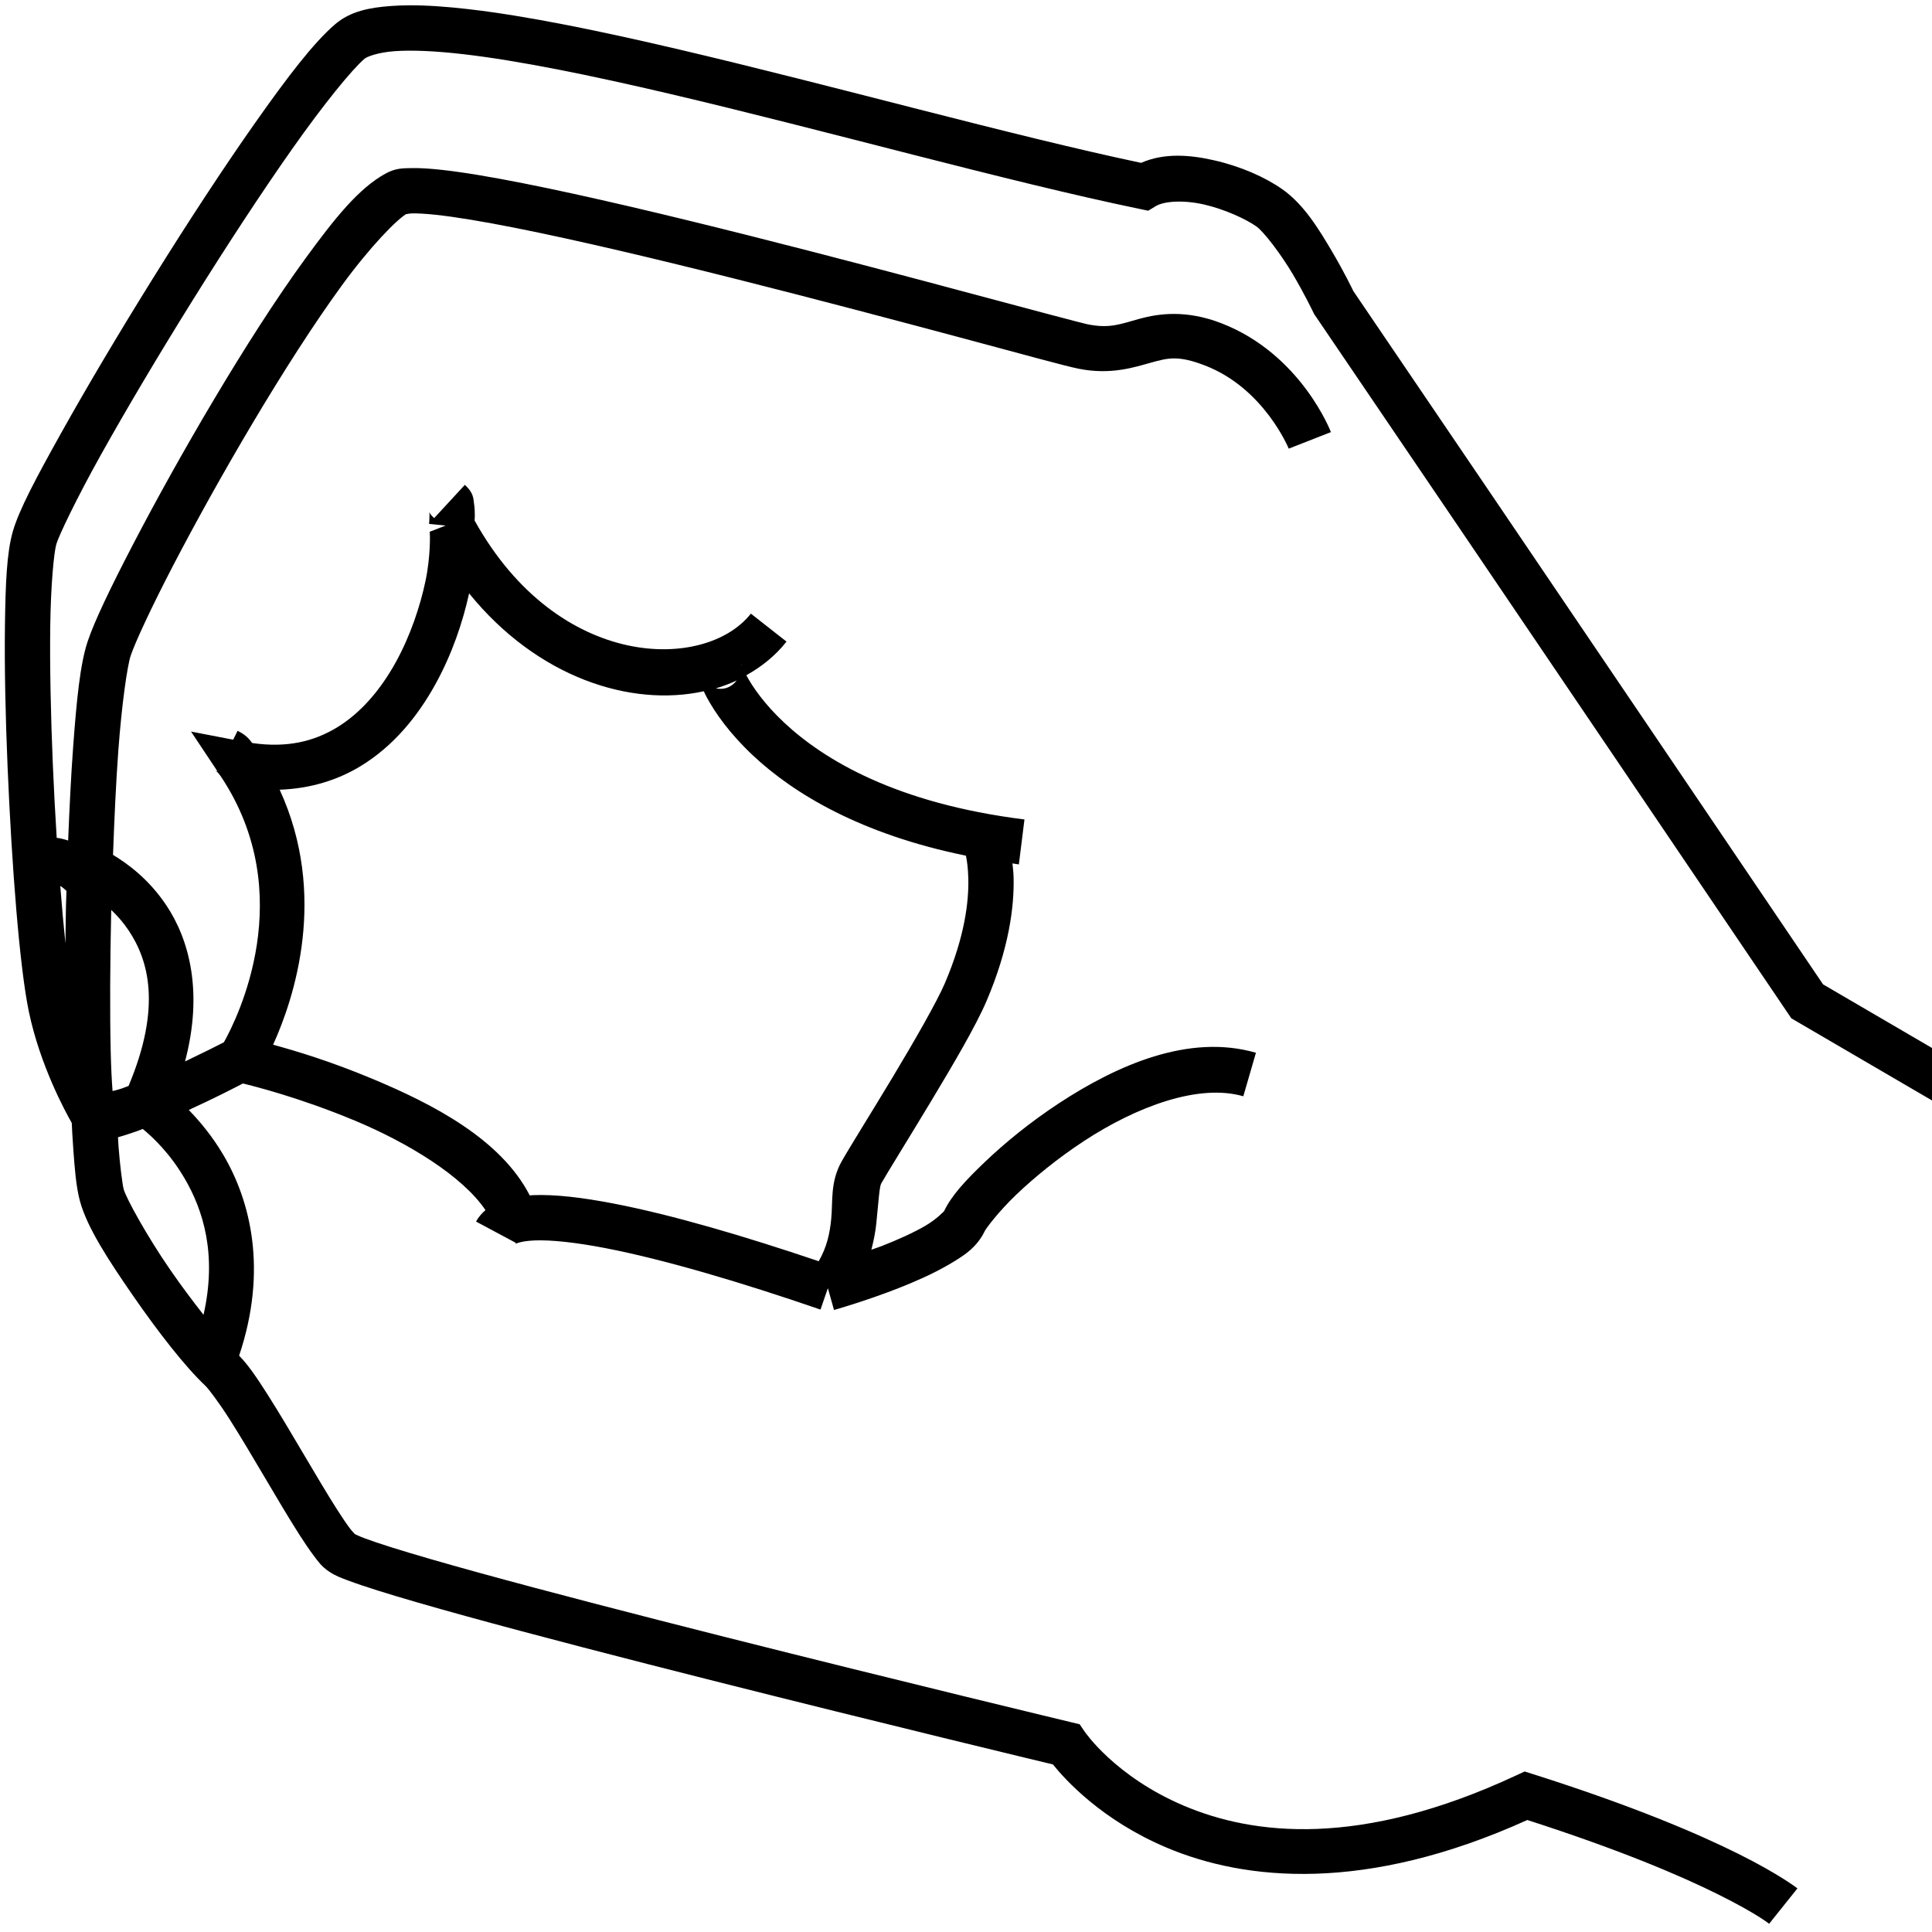 <?xml version="1.0" encoding="UTF-8" standalone="no"?>
<!-- Created with Inkscape (http://www.inkscape.org/) -->

<svg
   xmlns:dc="http://purl.org/dc/elements/1.1/"
   xmlns:cc="http://creativecommons.org/ns#"
   xmlns:rdf="http://www.w3.org/1999/02/22-rdf-syntax-ns#"
   xmlns:svg="http://www.w3.org/2000/svg"
   xmlns="http://www.w3.org/2000/svg"
   xmlns:sodipodi="http://sodipodi.sourceforge.net/DTD/sodipodi-0.dtd"
   xmlns:inkscape="http://www.inkscape.org/namespaces/inkscape"
   version="1.1"
   id="svg3723"
   width="1000"
   height="1000"
   viewBox="0 0 1000 1000"
   sodipodi:docname="0.svg"
   inkscape:version="0.92.4 (5da689c313, 2019-01-14)">
  <defs
     id="defs3727">
    <filter
       inkscape:label="Opacity"
       style="color-interpolation-filters:sRGB;"
       id="filter3783">
      <feColorMatrix
         values="1 0 0 0 0 0 1 0 0 0 0 0 1 0 0 0 0 0 5 -2.80331e-15 "
         result="colormatrix"
         id="feColorMatrix3779" />
      <feComposite
         in2="colormatrix"
         operator="arithmetic"
         k2="0.4"
         result="fbSourceGraphic"
         id="feComposite3781" />
      <feColorMatrix
         result="fbSourceGraphicAlpha"
         in="fbSourceGraphic"
         values="0 0 0 -1 0 0 0 0 -1 0 0 0 0 -1 0 0 0 0 1 0"
         id="feColorMatrix3785" />
      <feColorMatrix
         id="feColorMatrix3787"
         values="1 0 0 0 0 0 1 0 0 0 0 0 1 0 0 0 0 0 5 -2.80331e-15 "
         result="colormatrix"
         in="fbSourceGraphic" />
      <feComposite
         in2="colormatrix"
         id="feComposite3789"
         operator="arithmetic"
         k2="0.4"
         result="fbSourceGraphic" />
      <feColorMatrix
         result="fbSourceGraphicAlpha"
         in="fbSourceGraphic"
         values="0 0 0 -1 0 0 0 0 -1 0 0 0 0 -1 0 0 0 0 1 0"
         id="feColorMatrix3791" />
      <feColorMatrix
         id="feColorMatrix3793"
         values="1 0 0 0 0 0 1 0 0 0 0 0 1 0 0 0 0 0 5 -2.80331e-15 "
         result="colormatrix"
         in="fbSourceGraphic" />
      <feComposite
         in2="colormatrix"
         id="feComposite3795"
         operator="arithmetic"
         k2="0.4"
         result="fbSourceGraphic" />
      <feColorMatrix
         result="fbSourceGraphicAlpha"
         in="fbSourceGraphic"
         values="0 0 0 -1 0 0 0 0 -1 0 0 0 0 -1 0 0 0 0 1 0"
         id="feColorMatrix3797" />
      <feColorMatrix
         id="feColorMatrix3799"
         values="1 0 0 0 0 0 1 0 0 0 0 0 1 0 0 0 0 0 5 -1 "
         result="colormatrix"
         in="fbSourceGraphic" />
      <feComposite
         in2="colormatrix"
         id="feComposite3801"
         operator="arithmetic"
         k2="0.4"
         result="composite" />
    </filter>
    <clipPath
       clipPathUnits="userSpaceOnUse"
       id="clipPath3826">
      <rect
         id="rect3828"
         width="1581.154"
         height="1667.174"
         x="-1348.46"
         y="-176.589"
         style="stroke-width:1.624"
         transform="rotate(-90)" />
    </clipPath>
    <filter
       inkscape:label="Opacity"
       style="color-interpolation-filters:sRGB;"
       id="filter188">
      <feColorMatrix
         values="1 0 0 0 0 0 1 0 0 0 0 0 1 0 0 0 0 0 5 -1 "
         result="colormatrix"
         id="feColorMatrix184" />
      <feComposite
         in2="colormatrix"
         operator="arithmetic"
         k2="1"
         result="composite"
         id="feComposite186" />
    </filter>
  </defs>
  <sodipodi:namedview
     pagecolor="#ffffff"
     bordercolor="#666666"
     borderopacity="1"
     objecttolerance="10"
     gridtolerance="10"
     guidetolerance="10"
     inkscape:pageopacity="0"
     inkscape:pageshadow="2"
     inkscape:window-width="1366"
     inkscape:window-height="715"
     id="namedview3725"
     showgrid="false"
     fit-margin-top="0"
     fit-margin-left="0"
     fit-margin-right="0"
     fit-margin-bottom="0"
     showguides="false"
     inkscape:zoom="0.32"
     inkscape:cx="251.30621"
     inkscape:cy="551.88021"
     inkscape:window-x="-8"
     inkscape:window-y="-8"
     inkscape:window-maximized="1"
     inkscape:current-layer="svg3723" />
  <path
     style="color:#000000;font-style:normal;font-variant:normal;font-weight:normal;font-stretch:normal;font-size:medium;line-height:normal;font-family:sans-serif;font-variant-ligatures:normal;font-variant-position:normal;font-variant-caps:normal;font-variant-numeric:normal;font-variant-alternates:normal;font-feature-settings:normal;text-indent:0;text-align:start;text-decoration:none;text-decoration-line:none;text-decoration-style:solid;text-decoration-color:#000000;letter-spacing:normal;word-spacing:normal;text-transform:none;writing-mode:lr-tb;direction:ltr;text-orientation:mixed;dominant-baseline:auto;baseline-shift:baseline;text-anchor:start;white-space:normal;shape-padding:0;clip-rule:nonzero;display:inline;overflow:visible;visibility:visible;opacity:1;isolation:auto;mix-blend-mode:normal;color-interpolation:sRGB;color-interpolation-filters:linearRGB;solid-color:#000000;solid-opacity:1;vector-effect:none;fill:#000000;fill-opacity:1;fill-rule:nonzero;stroke:none;stroke-width:23.456;stroke-linecap:butt;stroke-linejoin:miter;stroke-miterlimit:4;stroke-dasharray:none;stroke-dashoffset:0;stroke-opacity:1;color-rendering:auto;image-rendering:auto;shape-rendering:auto;text-rendering:auto;enable-background:accumulate"
     d="m 211.5,2.75 c -3.096,0.021 -6.072,0.13 -8.924,0.336 C 191.167,3.91 181.349,5.815 173.496,12.525 162.328,22.068 148.721,39.943 132.248,63.311 115.775,86.678 97.222,115.087 79.504,143.516 61.786,171.945 44.921,200.368 31.861,223.76 18.801,247.151 9.813,263.928 6.6,275.221 c -3.122,10.97 -3.752,26.963 -4.039,48.309 -0.287,21.346 0.259,47.051 1.35,73.068 2.18,52.035 6.243,104.18 11.039,127.092 5.798,27.7 18.725,51.457 22.199,57.551 0.092,2.061 0.266,6.496 0.826,14.086 0.676,9.153 1.374,18.894 3.42,26.414 3.725,13.69 14.776,30.574 27.602,49.111 12.825,18.537 26.75,36.479 37.275,46.395 1.656,1.56 7.043,8.675 12.604,17.414 5.56,8.739 11.889,19.436 18.131,30 6.242,10.564 12.39,20.988 17.797,29.443 2.703,4.228 5.208,7.956 7.582,11.102 2.374,3.146 4.055,5.611 7.943,8.234 3.346,2.258 6.07,3.2 10.141,4.725 4.07,1.525 9.103,3.213 15.07,5.094 11.935,3.761 27.574,8.27 45.715,13.271 36.282,10.002 82.519,21.956 128.09,33.463 87.902,22.196 169.685,41.844 175.646,43.275 6.434,8.012 25.269,28.803 58.582,42.943 40.897,17.359 103.248,23.702 186.959,-14.178 48.036,15.433 79.738,29.003 99.014,38.623 19.866,9.915 26.15,15.084 26.15,15.084 l 14.648,-18.318 c 0,0 -9.188,-7.205 -30.324,-17.754 C 878.883,949.119 845.055,934.631 793.5,918.293 l -4.361,-1.383 -4.145,1.936 c -81.151,37.903 -136.511,30.946 -172.256,15.773 -35.745,-15.173 -51.359,-38.391 -51.359,-38.391 l -2.551,-3.754 -4.412,-1.057 c 0,0 -88.363,-21.198 -179.33,-44.168 -45.484,-11.485 -91.623,-23.416 -127.598,-33.334 -17.987,-4.959 -33.446,-9.42 -44.898,-13.029 -5.726,-1.805 -10.461,-3.401 -13.895,-4.688 -3.221,-1.207 -5.217,-2.302 -4.924,-2.066 -0.201,-0.262 -1.418,-1.407 -2.662,-3.057 -1.759,-2.33 -4.027,-5.671 -6.545,-9.609 -5.036,-7.876 -11.122,-18.171 -17.365,-28.738 -6.243,-10.567 -12.65,-21.413 -18.533,-30.66 -5.378,-8.453 -9.85,-15.206 -14.898,-20.393 14.997,-44.643 5.703,-80.375 -8.148,-103.867 -5.711,-9.686 -12.167,-17.406 -17.912,-23.293 13.454,-6.156 23.432,-11.307 28.008,-13.709 5.348,1.298 29.207,7.234 57.867,19.182 27.768,11.576 55.886,28.839 67.707,46.369 -1.893,1.639 -3.612,3.549 -4.881,5.918 l 20.678,11.074 c -0.42,0.784 -0.876,0.66 0.658,0.086 1.534,-0.574 4.676,-1.215 8.926,-1.387 8.5,-0.344 21.281,1.011 36.439,3.928 30.316,5.834 70.422,17.67 111.582,31.865 l 3.824,-11.088 3.174,11.291 c 0,0 16.077,-4.506 33.383,-11.299 8.653,-3.396 17.649,-7.349 25.498,-11.893 7.849,-4.543 14.993,-8.928 19.201,-17.752 0.597,-1.251 7.029,-9.94 16.258,-18.752 9.229,-8.812 21.505,-18.888 35.107,-27.795 27.204,-17.814 59.347,-29.804 82.406,-23.119 l 6.531,-22.527 c -34.71,-10.063 -71.875,6.438 -101.787,26.025 -14.956,9.794 -28.188,20.646 -38.457,30.451 -10.269,9.805 -17.321,17.421 -21.23,25.621 0.123,-0.258 -3.612,3.977 -9.779,7.547 -6.167,3.569 -14.325,7.222 -22.318,10.359 -2.028,0.796 -3.5,1.209 -5.473,1.936 1.242,-4.798 2.132,-9.424 2.541,-13.51 1.139,-11.389 1.632,-19.13 2.533,-20.732 2.955,-5.252 14.361,-23.554 25.861,-42.67 11.501,-19.115 23.194,-38.983 28.668,-51.801 11.618,-27.206 14.393,-48.893 14.006,-64.053 -0.068,-2.646 -0.348,-4.891 -0.598,-7.186 1.15,0.154 2.161,0.384 3.326,0.529 l 2.9,-23.277 c -66.358,-8.264 -103.874,-30.899 -124.453,-50.195 -10.29,-9.648 -16.356,-18.557 -19.459,-24.361 -0.024,-0.044 -0.014,-0.042 -0.037,-0.086 7.993,-4.484 15.125,-10.197 20.789,-17.414 l -18.451,-14.48 c -23.347,29.751 -99.604,29.954 -143.014,-48.217 0.062,-1.121 0.131,-1.236 0.131,-2.676 0,-1.835 -0.051,-3.825 -0.418,-6.139 -0.367,-2.313 -0.001,-5.272 -4.725,-9.631 l -15.906,17.238 c -1.619,-1.494 -2.229,-2.432 -2.49,-3.055 0.037,0.483 0.082,0.872 0.082,1.586 0,2.218 -0.213,4.451 -0.213,4.451 l 8.57,0.871 -8.27,3.201 c 0.223,0.879 0.553,12.577 -2.16,25.484 -2.713,12.907 -7.778,28.29 -15.441,42.152 -7.664,13.862 -17.855,26.085 -30.508,33.73 -11.75,7.099 -25.657,10.618 -43.734,7.982 -1.487,-1.879 -2.973,-4.056 -7.582,-6.324 l -2.264,4.6 -21.826,-4.207 13.734,20.65 -0.002,0.002 c -2.303,-1.133 -0.493,-0.21 0.355,0.812 0.83,1.001 1.414,1.851 1.439,1.889 40.487,60.94 8.473,124.972 1.494,137.457 -2.782,1.468 -10.01,5.09 -20.129,9.939 9.504,-35.949 2.207,-63.134 -9.809,-81.014 C 76.936,454.949 66.014,447.004 58.5,442.484 c 0.692,-18.968 1.542,-37.625 2.736,-53.863 1.759,-23.921 4.62,-43.917 6.416,-49.271 2.255,-6.722 10.61,-24.827 21.98,-46.674 11.37,-21.847 25.915,-48.109 41.266,-73.898 15.351,-25.79 31.537,-51.137 46.047,-71.045 14.51,-19.908 28.733,-34.528 33.965,-37.361 -1.983,1.073 -0.371,0.145 2.449,0.086 2.821,-0.059 7.039,0.169 12.174,0.719 10.27,1.1 24.283,3.438 40.551,6.652 32.536,6.429 74.228,16.347 115.785,26.809 41.557,10.462 83.011,21.47 115.305,30.113 32.294,8.643 53.741,14.603 61.025,16.078 16.915,3.426 29.234,-0.855 37.803,-3.201 8.569,-2.347 13.849,-3.794 27.684,1.545 30.675,11.839 43.357,43.041 43.357,43.041 l 21.84,-8.557 c 0,0 -15.369,-40.395 -56.752,-56.367 -18.174,-7.014 -32.331,-5.022 -42.324,-2.285 -9.994,2.737 -15.362,5.183 -26.951,2.836 -2.491,-0.504 -27.286,-7.095 -59.617,-15.748 -32.332,-8.654 -73.889,-19.69 -115.643,-30.201 -41.754,-10.511 -83.671,-20.495 -116.965,-27.074 -16.647,-3.29 -31.106,-5.732 -42.6,-6.963 -5.747,-0.615 -10.734,-0.94 -15.16,-0.848 -4.426,0.092 -8.1,0.018 -13.129,2.74 -14.002,7.581 -26.556,23.323 -41.752,44.172 -15.196,20.849 -31.647,46.654 -47.246,72.861 -15.599,26.207 -30.321,52.784 -41.918,75.068 -11.597,22.284 -19.91,39.603 -23.412,50.043 -3.961,11.808 -5.769,30.505 -7.57,55.01 -1.083,14.731 -1.89,31.251 -2.562,48.145 -1.859,-0.597 -3.683,-1.071 -5.367,-1.324 -0.197,-0.03 -0.364,-0.011 -0.559,-0.037 -0.787,-12.452 -1.476,-25.329 -2.01,-38.066 -1.077,-25.697 -1.608,-51.082 -1.33,-71.771 0.278,-20.689 1.856,-37.678 3.145,-42.205 1.197,-4.205 10.37,-23.498 23.182,-46.445 12.812,-22.947 29.529,-51.131 47.068,-79.273 17.539,-28.142 35.918,-56.269 52.01,-79.096 16.092,-22.827 30.685,-40.804 37.314,-46.469 1.046,-0.893 6.498,-3.223 15.531,-3.875 9.033,-0.652 21.271,-0.095 35.627,1.566 28.712,3.322 65.974,10.945 106.441,20.439 80.935,18.989 174.743,45.395 243.477,59.635 l 4.51,0.934 3.939,-2.383 c 4.245,-2.567 14.213,-3.273 24.889,-0.844 10.676,2.429 21.755,7.561 27.104,11.326 3.884,2.735 12.803,14.428 18.965,24.865 6.161,10.437 10.545,19.633 10.545,19.633 l 0.387,0.811 0.504,0.742 C 762.993,284.308 925.684,524.859 925.684,524.859 l 1.494,2.211 93.594,54.648 11.828,-20.258 -88.986,-51.957 c -1.967,-2.909 -161.116,-238.219 -243.131,-358.846 -0.614,-1.279 -4.791,-9.932 -11.066,-20.562 C 682.663,118.656 674.906,105.828 663.754,97.977 654.819,91.686 642.172,86.104 628.352,82.959 616.088,80.168 602.671,78.991 590.639,84.295 523.696,70.176 431.882,44.467 351.691,25.652 310.835,16.067 273.047,8.272 242.59,4.748 231.169,3.426 220.789,2.688 211.5,2.75 Z m 31.312,304.381 c 35.489,43.744 83.821,58.952 121.475,50.662 0.457,0.948 0.825,1.815 1.383,2.857 4.366,8.167 11.931,19 24.102,30.412 20.999,19.689 55.785,40.761 110.195,51.832 0.538,2.56 1.084,6.29 1.225,11.785 0.3,11.779 -1.74,29.915 -12.129,54.244 -4.021,9.417 -15.829,30.024 -27.197,48.92 -11.368,18.895 -22.198,36.139 -26.205,43.26 -6.061,10.771 -4.501,20.616 -5.43,29.9 -0.722,7.214 -2.115,14.223 -6.465,21.811 -38.73,-13.103 -76.158,-24.086 -106.225,-29.871 -16.149,-3.107 -30.123,-4.805 -41.818,-4.332 -0.529,0.021 -0.999,0.116 -1.52,0.146 -14.958,-29.13 -50.11,-47.294 -81.596,-60.42 -21.895,-9.128 -39.152,-14.285 -51.252,-17.594 11.013,-24.249 28.464,-77.48 3.396,-131.994 15.772,-0.55 29.852,-4.922 41.674,-12.064 17.268,-10.434 29.833,-26.047 38.906,-42.459 8.765,-15.854 14.282,-32.519 17.48,-47.096 z m 141.162,36.754 c 0.008,0.031 -0.015,0.265 -0.008,0.311 -0.009,-0.029 -0.107,-0.236 -0.113,-0.258 -0.034,-0.122 0.058,-0.297 0.121,-0.053 z m -2.652,8.332 c -1.143,1.429 -2.635,2.866 -4.893,3.693 -2.209,0.81 -4.194,0.714 -5.924,0.402 3.744,-1.122 7.355,-2.485 10.816,-4.096 z M 31.189,458.572 c 0.996,0.579 2.079,1.454 3.215,2.543 -0.07,2.581 -0.199,5.145 -0.26,7.713 -0.159,6.723 -0.18,12.924 -0.275,19.449 -0.935,-8.964 -1.821,-18.73 -2.68,-29.705 z m 26.383,12.395 c 3.037,2.894 6.114,6.317 8.934,10.512 10.313,15.346 17.345,39.412 0.051,80.586 -1.166,0.426 -2.487,0.985 -3.584,1.355 -1.635,0.552 -3.223,0.959 -4.715,1.303 -0.402,-5.305 -0.759,-11.971 -0.963,-20.73 -0.453,-19.418 -0.349,-45.714 0.277,-73.025 z m 16.326,113.385 c 5.191,4.269 13.868,12.401 21.516,25.371 9.758,16.549 17.019,39.508 9.932,70.818 C 99.768,673.462 93.828,665.518 88.285,657.506 76.037,639.802 65.264,620.118 64.029,615.582 63.321,612.979 62.011,602.317 61.367,593.6 c -0.197,-2.668 -0.156,-2.704 -0.291,-4.965 3.024,-0.82 6.049,-1.859 9.398,-2.99 1.102,-0.372 2.297,-0.887 3.424,-1.293 z"
     id="path4708"
     inkscape:connector-curvature="0" />
</svg>
